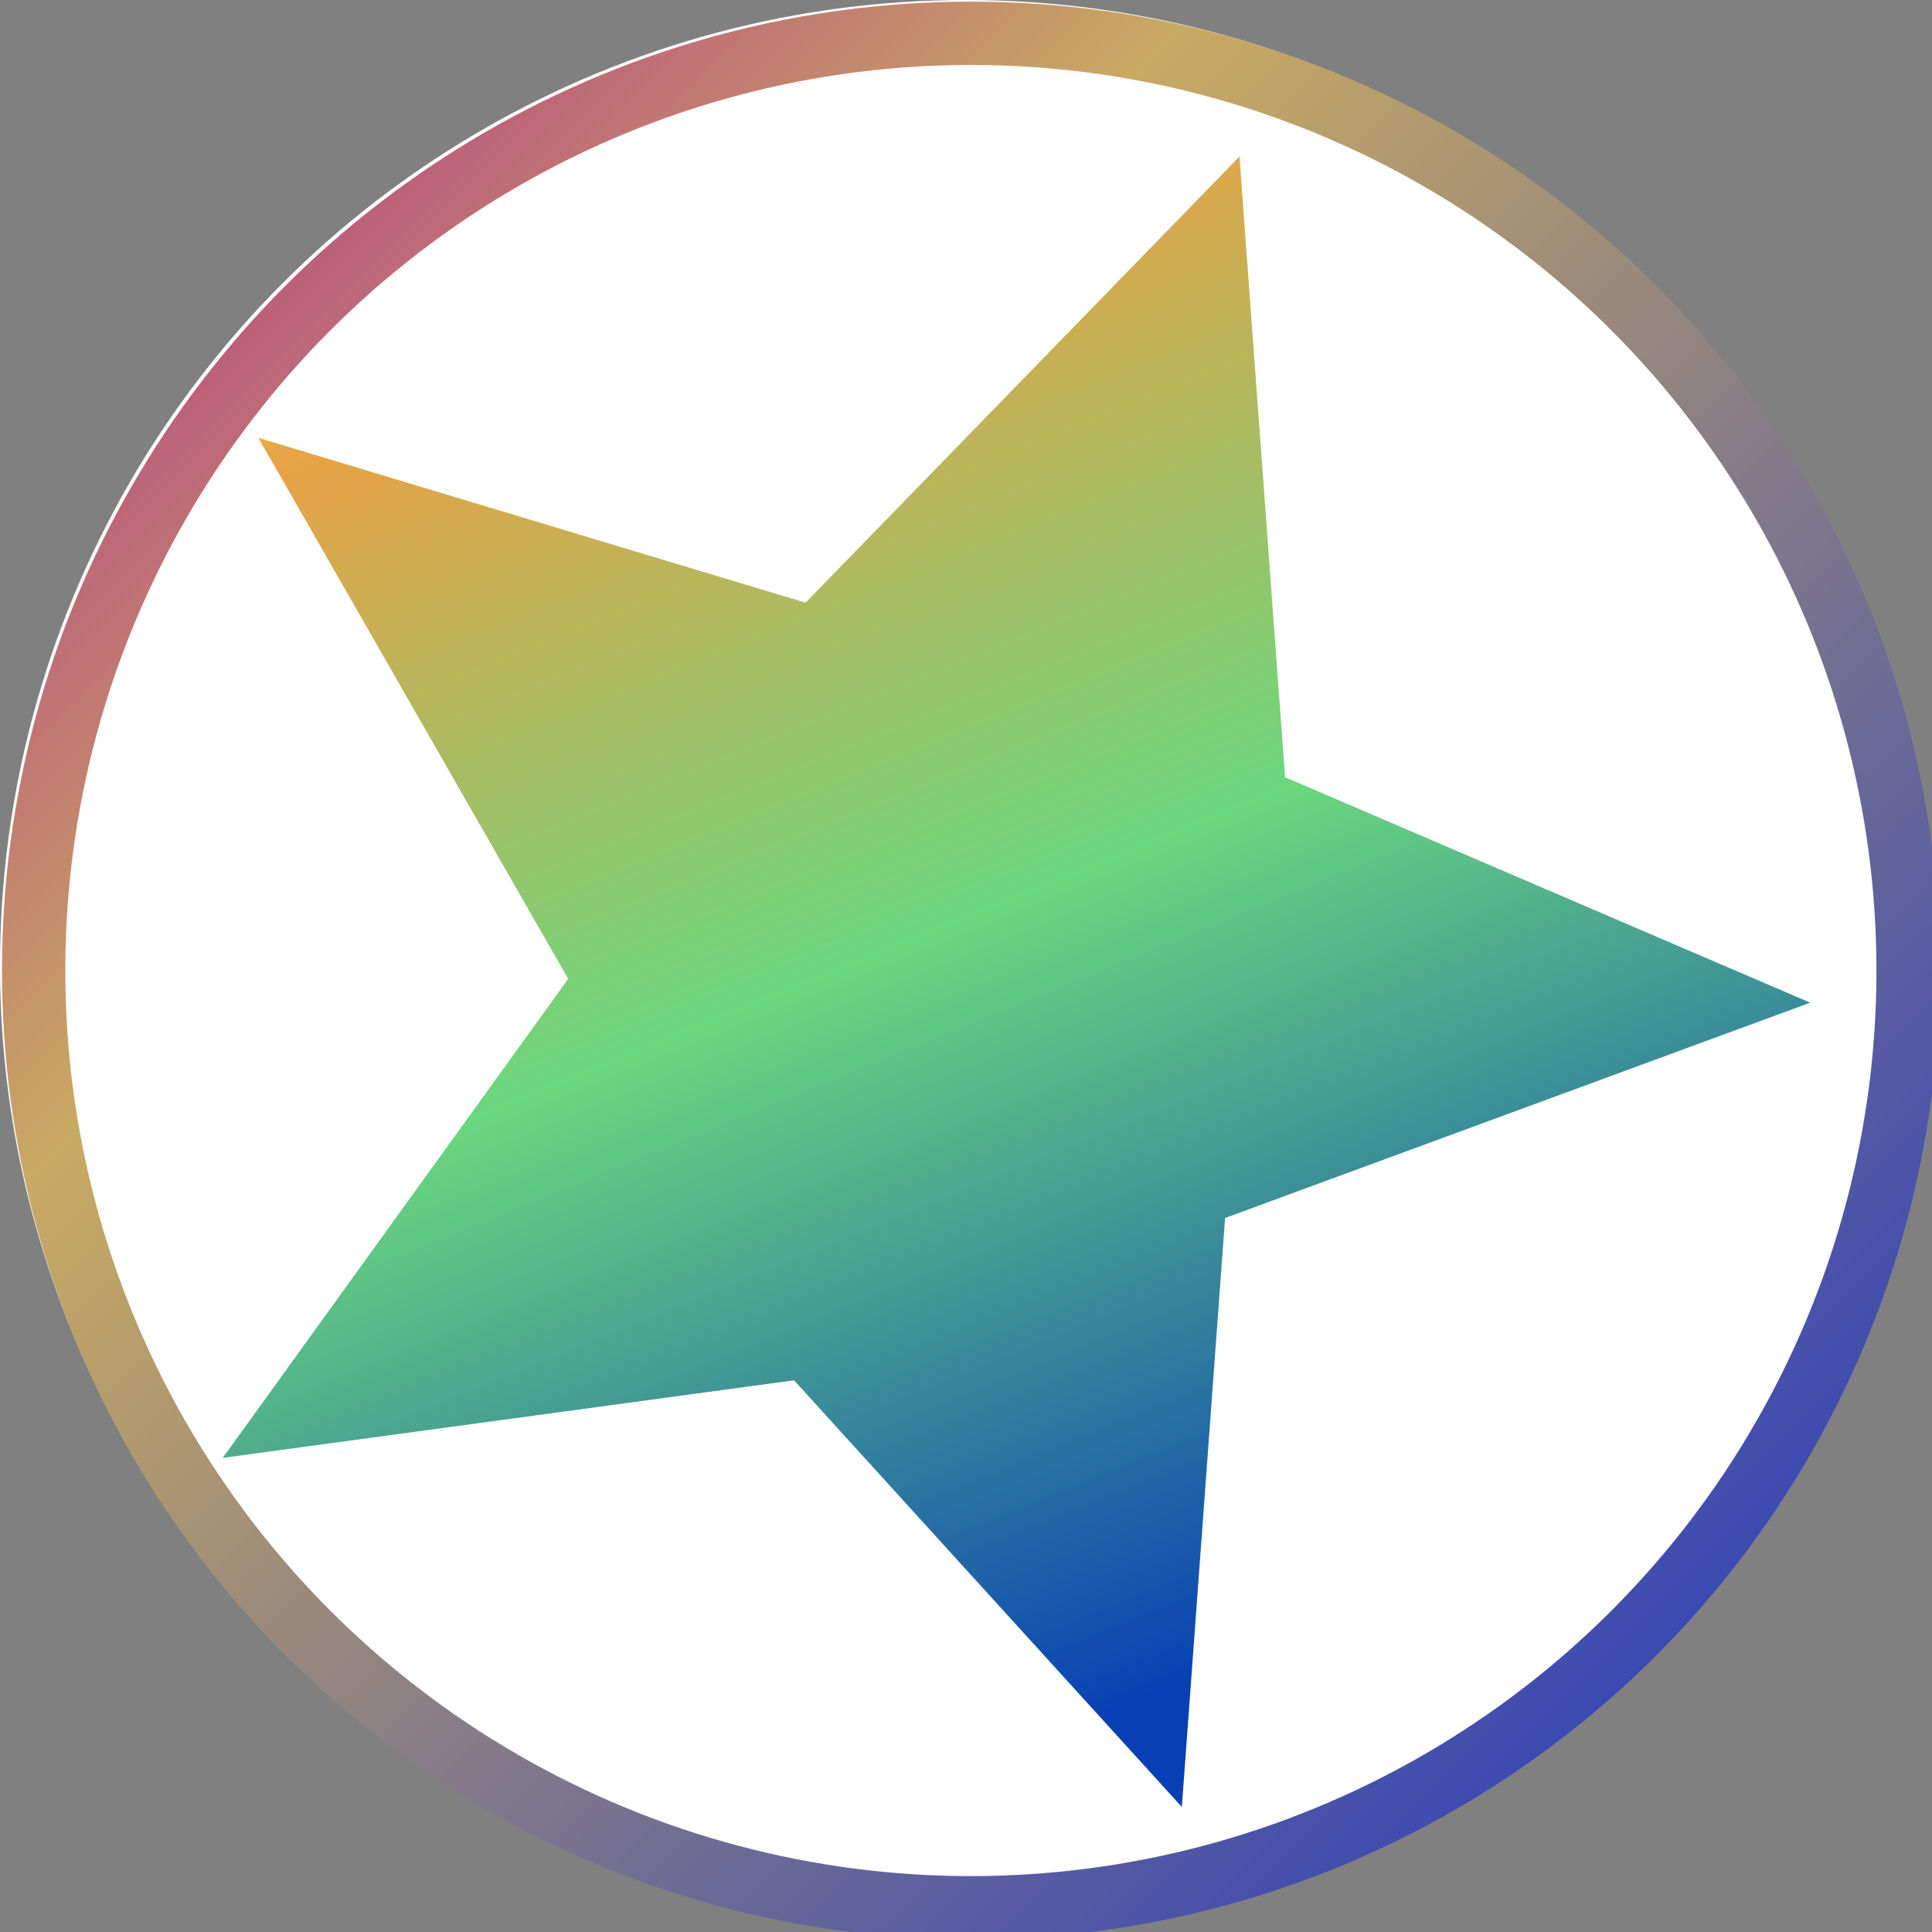 <?xml version="1.0" encoding="UTF-8" standalone="no"?>
<!-- Created with Inkscape (http://www.inkscape.org/) -->

<svg
   width="128"
   height="128"
   viewBox="0 0 33.867 33.867"
   version="1.1"
   id="svg577"
   inkscape:export-filename="..\Mainnet_128x128\chains\terra.svg"
   inkscape:export-xdpi="96"
   inkscape:export-ydpi="96"
   sodipodi:docname="cly.svg"
   xml:space="preserve"
   inkscape:version="1.2.2 (732a01da63, 2022-12-09)"
   xmlns:inkscape="http://www.inkscape.org/namespaces/inkscape"
   xmlns:sodipodi="http://sodipodi.sourceforge.net/DTD/sodipodi-0.dtd"
   xmlns="http://www.w3.org/2000/svg"
   xmlns:svg="http://www.w3.org/2000/svg"><rect x="0" y="0" width="33.867" height="33.867" fill="#808080" stroke="none"/><sodipodi:namedview
     id="namedview579"
     pagecolor="#ffffff"
     bordercolor="#000000"
     borderopacity="0.25"
     inkscape:showpageshadow="2"
     inkscape:pageopacity="0.0"
     inkscape:pagecheckerboard="0"
     inkscape:deskcolor="#d1d1d1"
     inkscape:document-units="mm"
     showgrid="false"
     inkscape:zoom="6.2968754"
     inkscape:cx="52.645158"
     inkscape:cy="66.38213"
     inkscape:window-width="1920"
     inkscape:window-height="1009"
     inkscape:window-x="-8"
     inkscape:window-y="-8"
     inkscape:window-maximized="1"
     inkscape:current-layer="layer1" /><defs
     id="defs574"><linearGradient
       id="e20I8j3mY6X3-fill"
       x1="-142.018"
       y1="-151.307"
       x2="146.671"
       y2="152.239"
       spreadMethod="pad"
       gradientUnits="userSpaceOnUse"
       gradientTransform="scale(1.025,0.975)"><stop
         id="e20I8j3mY6X3-fill-0"
         offset="0%"
         stop-color="#ffe451" /><stop
         id="e20I8j3mY6X3-fill-1"
         offset="23%"
         stop-color="#e7a246" /><stop
         id="e20I8j3mY6X3-fill-2"
         offset="48%"
         stop-color="#6bd77e" /><stop
         id="e20I8j3mY6X3-fill-3"
         offset="78%"
         stop-color="#0740b4" /></linearGradient><linearGradient
       id="e20I8j3mY6X4-stroke"
       x1="-153.012"
       y1="-153.012"
       x2="153.012"
       y2="153.012"
       spreadMethod="pad"
       gradientUnits="userSpaceOnUse"><stop
         id="e20I8j3mY6X4-stroke-0"
         offset="0%"
         stop-color="#b11c93" /><stop
         id="e20I8j3mY6X4-stroke-1"
         offset="31%"
         stop-color="#c9aa62" /><stop
         id="e20I8j3mY6X4-stroke-2"
         offset="90%"
         stop-color="#3041b8" /></linearGradient></defs><g
     inkscape:label="Layer 1"
     inkscape:groupmode="layer"
     id="layer1"><circle
       style="display:inline;fill:#ffffff;fill-opacity:1;stroke:none;stroke-width:0;stroke-linecap:butt;stroke-linejoin:bevel;stroke-dasharray:none;stroke-opacity:1;paint-order:fill markers stroke"
       id="path800"
       cx="16.933"
       cy="16.933"
       r="16.933" /><g
       transform="matrix(0.111,0,0,0.111,-18.501,-9.627)"
       id="g917"><polygon
         points="0,68.555 -80.592,110.925 -55.2,21.185 -130.4,-42.37 -40.296,-47.462 0,-137.111 40.296,-47.462 130.4,-42.37 55.2,21.185 80.592,110.925 "
         transform="rotate(20,-523.619,1014.853)"
         stroke-miterlimit="14"
         id="polygon913"
         style="fill:url(#e20I8j3mY6X3-fill);stroke-width:0;stroke-linecap:round;stroke-miterlimit:14" /><circle
         transform="translate(320,240)"
         fill="none"
         stroke="url(#e20I8j3mY6X4-stroke)"
         stroke-width="10"
         id="ellipse915"
         style="stroke:url(#e20I8j3mY6X4-stroke)"
         cx="0"
         cy="0"
         r="148.012" /></g></g></svg>
